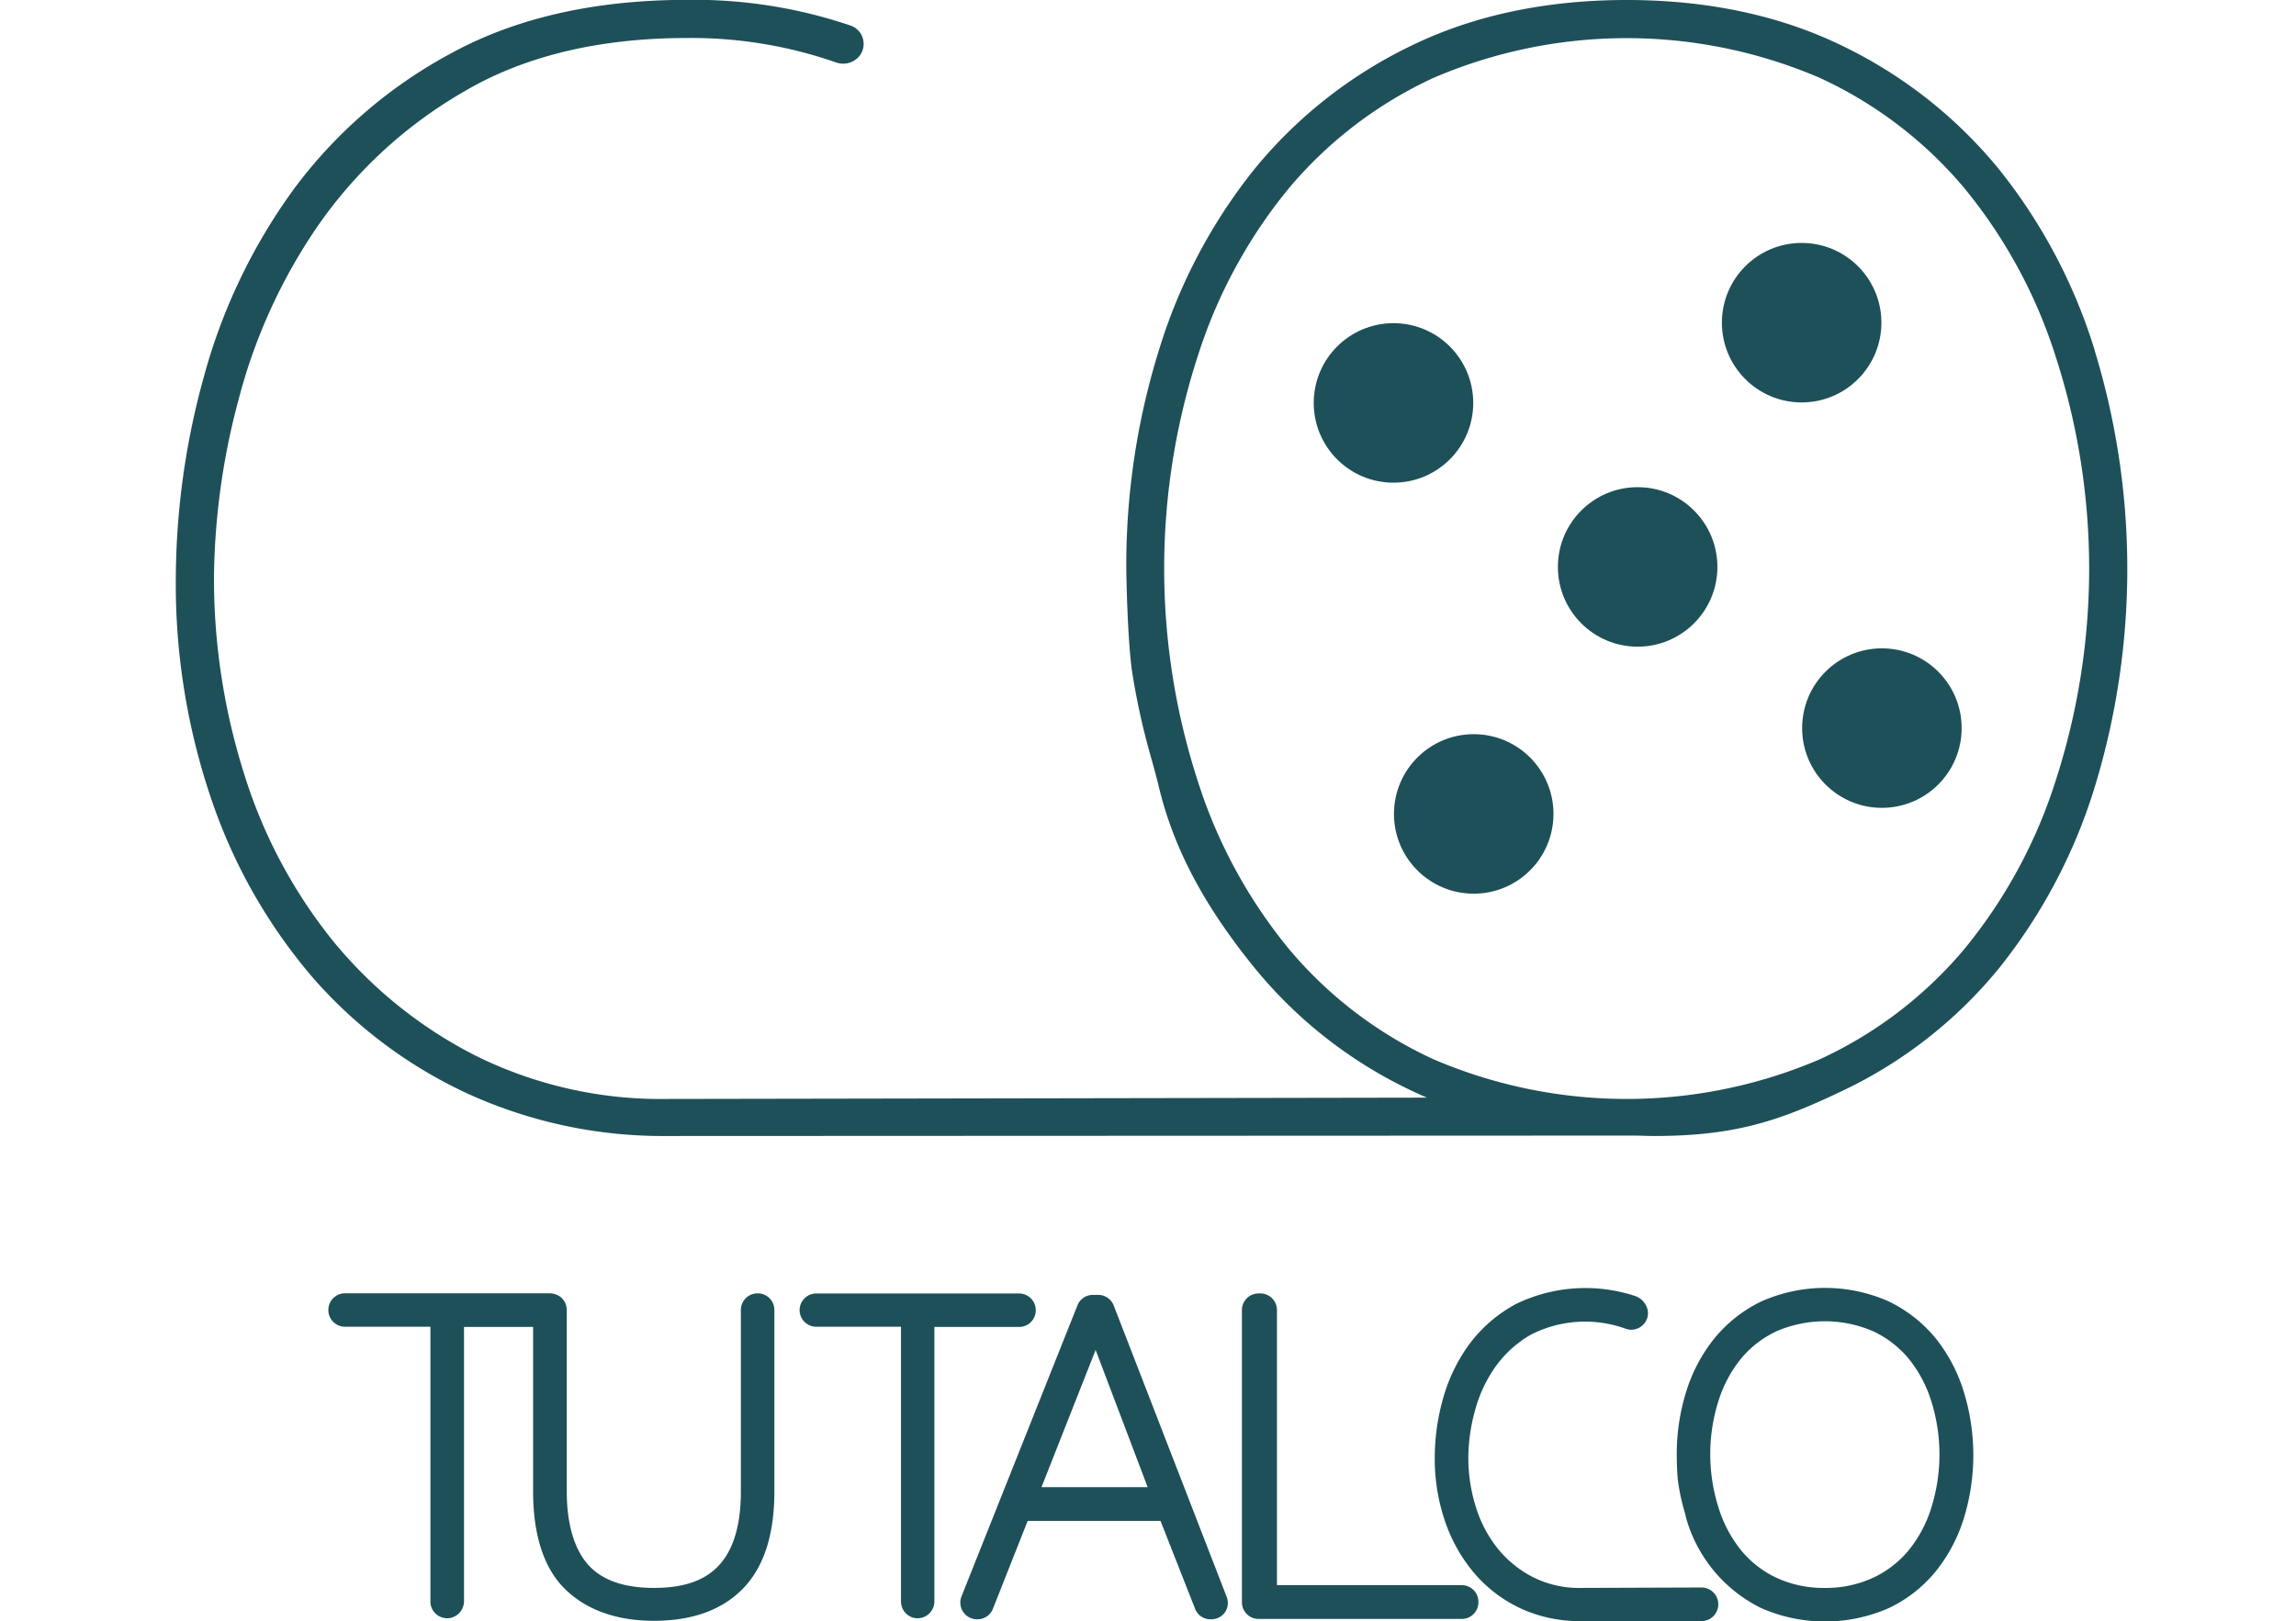 <svg xmlns="http://www.w3.org/2000/svg" viewBox="0 0 332.22 234.56">
    <defs>
        <style>
            .cls-1 {
                fill: #1E5059;
            }


        *{
	background-color: transparent;
	
	}
	
	.gran {
		display: block;
	}
	.mitja {
		display: none;
	}
	.miniatura{
		display: none;
	}
	
	@media only screen and (max-width:300px){
		
		.mitja{
			display: block;
		}
		.gran{
			display: none;
		}
        .miniatura{
        display: none;
        }
	}
	
	@media only screen and (max-width:180px){
		.mitja{
			display: none;
		}
		.miniatura{
			display: block;
		}
        .gran{
        display: none;
        }
	}
	
	}
	
        </style>
    </defs>
    <title>hheheheheh</title>
    <g id="Capa_1" data-name="Capa 1" class="gran">
        <circle class="cls-1" cx="201.63" cy="58.3" r="11.54" />
        <circle class="cls-1" cx="260.69" cy="46.69" r="11.54" />
        <circle class="cls-1" cx="236.96" cy="82.03" r="11.54" />
        <circle class="cls-1" cx="213.24" cy="117.77" r="11.54" />
        <circle class="cls-1" cx="272.3" cy="105.35" r="11.54" />
        <path class="cls-1" d="M434.38,355.08h0a79,79,0,0,0-13.86-26.18,66.65,66.65,0,0,0-22.69-17.85c-9-4.38-19.48-6.61-31.16-6.61s-22.17,2.23-31.16,6.61a66.55,66.55,0,0,0-22.69,17.85A78.59,78.59,0,0,0,299,355.08a104.6,104.6,0,0,0-4.73,31.64c0,.41.14,10.07.84,14.92a103.17,103.17,0,0,0,2.87,12.85c.38,1.38.73,2.67,1,3.8,2.13,8.88,6.54,17.21,13.88,26.23a65.35,65.35,0,0,0,22.7,17.74c.72.34,1.46.68,2.21,1l-109.86.19a60.29,60.29,0,0,1-27.81-6.27,64.18,64.18,0,0,1-20.67-16.66,72.89,72.89,0,0,1-12.79-24.06A93.84,93.84,0,0,1,162.26,388a102.67,102.67,0,0,1,3.59-25.85,79.67,79.67,0,0,1,11.6-25.26,65.73,65.73,0,0,1,21.11-19.27c8.68-5.09,19.5-7.68,32.15-7.68a63.49,63.49,0,0,1,21.52,3.52,3.07,3.07,0,0,0,3-.49,2.81,2.81,0,0,0-.82-4.82,70.51,70.51,0,0,0-23.68-3.73c-13.29,0-24.77,2.6-34.13,7.72A68.74,68.74,0,0,0,173.67,332a83,83,0,0,0-12.87,26.95A110.45,110.45,0,0,0,156.74,388,96.59,96.59,0,0,0,162,420.43,78,78,0,0,0,176.65,446a67.1,67.1,0,0,0,22.47,16.75,68,68,0,0,0,28.75,6.06l139.57-.06c1.2,0,2.2.06,3.16.06,11.62,0,18-2.1,27.22-6.5a65.44,65.44,0,0,0,22.7-17.74,78.9,78.9,0,0,0,13.86-26.19,108.09,108.09,0,0,0,0-63.25Zm-5.68,62.46a73.2,73.2,0,0,1-13.22,24.28,60.09,60.09,0,0,1-20.88,15.9,70.94,70.94,0,0,1-55.86,0,60,60,0,0,1-20.88-15.9,73,73,0,0,1-13.22-24.28,99.63,99.63,0,0,1,0-61.66,73,73,0,0,1,13.22-24.28,60.24,60.24,0,0,1,20.88-15.9,70.82,70.82,0,0,1,55.86,0,60.09,60.09,0,0,1,20.88,15.9,73.3,73.3,0,0,1,13.22,24.28,99.63,99.63,0,0,1,0,61.66Z" transform="translate(-131.3 -304.44)" />
        <path class="cls-1" d="M292.45,493.34a2.4,2.4,0,0,0-2.25-1.54h-.77a2.4,2.4,0,0,0-2.23,1.52l-16.78,42.12a2.42,2.42,0,0,0,2.24,3.3h.08a2.39,2.39,0,0,0,2.23-1.52L280,524.5h19.22l5,12.71a2.38,2.38,0,0,0,2.24,1.53h.08a2.42,2.42,0,0,0,2-1,2.4,2.4,0,0,0,.26-2.23Zm4.91,26.28H282l7.83-19.85Z" transform="translate(-131.3 -304.44)" />
        <path class="cls-1" d="M378.48,534.35a2.29,2.29,0,0,0-1-.21L360,534.2a14.72,14.72,0,0,1-6.83-1.53,15.8,15.8,0,0,1-5.11-4.11,18.18,18.18,0,0,1-3.19-6,23.75,23.75,0,0,1-1.11-7.26,26,26,0,0,1,.93-6.63,20,20,0,0,1,2.92-6.37,16.25,16.25,0,0,1,5.23-4.76,17.27,17.27,0,0,1,13.61-.87,2.38,2.38,0,0,0,2.61-.56,2.33,2.33,0,0,0,.5-2.59,2.78,2.78,0,0,0-1.59-1.53,23,23,0,0,0-17.32,1.13,20.55,20.55,0,0,0-6.81,5.9,24.42,24.42,0,0,0-3.77,7.9,31.59,31.59,0,0,0-1.17,8.38,28,28,0,0,0,1.54,9.41,23.08,23.08,0,0,0,4.31,7.51,19.9,19.9,0,0,0,6.7,5A20.19,20.19,0,0,0,360,539l17.53,0a2.43,2.43,0,0,0,1-4.63Z" transform="translate(-131.3 -304.44)" />
        <path class="cls-1" d="M411.38,498.08h0a20.11,20.11,0,0,0-6.76-5.32,22.68,22.68,0,0,0-18.49,0,19.92,19.92,0,0,0-6.76,5.33,23.09,23.09,0,0,0-4.08,7.7,30.21,30.21,0,0,0-1.37,9.16c0,.11,0,2.84.25,4.29A29,29,0,0,0,375,523c.1.35.19.68.25,1a20.83,20.83,0,0,0,10.89,13.12,22.93,22.93,0,0,0,18.46,0,19.55,19.55,0,0,0,6.78-5.3,23.17,23.17,0,0,0,4.08-7.7,31.14,31.14,0,0,0,0-18.27A23.32,23.32,0,0,0,411.38,498.08Zm-16,36.12a16.19,16.19,0,0,1-6.91-1.41,14.68,14.68,0,0,1-5.13-3.9,18.36,18.36,0,0,1-3.3-6.07A25.56,25.56,0,0,1,380,507a18.36,18.36,0,0,1,3.3-6.07,14.8,14.8,0,0,1,5.13-3.9,17.66,17.66,0,0,1,13.83,0,14.77,14.77,0,0,1,5.13,3.9,18.36,18.36,0,0,1,3.3,6.07,25.75,25.75,0,0,1,0,15.79,18.36,18.36,0,0,1-3.3,6.07,14.77,14.77,0,0,1-5.13,3.9A16.23,16.23,0,0,1,395.37,534.2Z" transform="translate(-131.3 -304.44)" />
        <path class="cls-1" d="M281.17,494V494a2.41,2.41,0,0,0-2.41-2.4H249.37A2.41,2.41,0,0,0,247,494V494a2.41,2.41,0,0,0,2.41,2.41h12.26v39.71a2.45,2.45,0,0,0,1.64,2.35,2.53,2.53,0,0,0,.77.12,2.37,2.37,0,0,0,1.42-.47,2.43,2.43,0,0,0,1-1.94V496.44h12.32A2.41,2.41,0,0,0,281.17,494Z" transform="translate(-131.3 -304.44)" />
        <path class="cls-1" d="M241,491.58h-.05A2.41,2.41,0,0,0,238.5,494v26.27c0,4.68-1,8.22-3.06,10.54s-5.18,3.39-9.53,3.39-7.56-1.14-9.54-3.39-3.06-5.86-3.06-10.54V494a2.39,2.39,0,0,0-1.86-2.35,2.72,2.72,0,0,0-.63-.08h-29.6a2.41,2.41,0,0,0-2.41,2.4V494a2.41,2.41,0,0,0,2.41,2.41h12.36v39.77a2.39,2.39,0,0,0,.86,1.84,2.45,2.45,0,0,0,2,.53,2.48,2.48,0,0,0,2-2.46V496.44h10v23.82c0,6.22,1.52,11,4.51,14s7.37,4.7,12.95,4.7,9.93-1.58,12.94-4.7,4.51-7.82,4.51-14V494A2.41,2.41,0,0,0,241,491.58Z" transform="translate(-131.3 -304.44)" />
        <path class="cls-1" d="M342.82,533.8H316.07V494a2.41,2.41,0,0,0-2.4-2.41h-.26A2.41,2.41,0,0,0,311,494v42.28a2.41,2.41,0,0,0,2.4,2.41h29.41a2.41,2.41,0,0,0,2.41-2.41v-.07A2.41,2.41,0,0,0,342.82,533.8Z" transform="translate(-131.3 -304.44)" />
    </g>
    <g id="Capa_3" data-name="Capa 3" class="miniatura">
        <path class="cls-1" d="M441.84,390.27a81.69,81.69,0,0,0-14.62-27.16,70.58,70.58,0,0,0-24.09-18.63c-9.56-4.59-20.66-6.91-33-6.91s-23.44,2.32-33,6.91a70.45,70.45,0,0,0-24.08,18.63,81.27,81.27,0,0,0-14.63,27.16,106,106,0,0,0-4.94,32.51v0c0,.42.15,10.26.88,15.3a102.1,102.1,0,0,0,3,13.21c.37,1.36.72,2.6,1,3.71,2.28,9.32,6.94,18,14.7,27.4a68.1,68.1,0,0,0,15.56,13.77l-105.34.15a59.9,59.9,0,0,1-27.24-6,62.94,62.94,0,0,1-20.33-16.11,70.38,70.38,0,0,1-12.62-23.39,90.73,90.73,0,0,1-4.33-27.9,99.75,99.75,0,0,1,3.59-25.43,77.59,77.59,0,0,1,11.51-24.65,64.47,64.47,0,0,1,20.78-18.64c8.47-4.88,19.09-7.36,31.56-7.36a65.21,65.21,0,0,1,18.37,2.49,6,6,0,0,0,6.6-2.3,5.87,5.87,0,0,0-3.24-9,80,80,0,0,0-21.73-2.79c-14.21,0-26.53,2.76-36.63,8.19a73.57,73.57,0,0,0-24.61,21,86.53,86.53,0,0,0-13.73,28.28,112.92,112.92,0,0,0-4.29,30.28,99.42,99.42,0,0,0,5.61,33.85,81.88,81.88,0,0,0,15.66,26.84,72,72,0,0,0,24.17,17.72,74.09,74.09,0,0,0,30.9,6.42h0l144.31-.06c.85,0,1.69.06,2.55.06,12.32,0,23.42-2.29,33-6.79a69.45,69.45,0,0,0,24.11-18.54,81.69,81.69,0,0,0,14.62-27.16,109.41,109.41,0,0,0,0-65Zm-11.62,62.36a69.72,69.72,0,0,1-12.86,23.25A57.82,57.82,0,0,1,397.21,491a63.61,63.61,0,0,1-24.92,5.4,6.78,6.78,0,0,0-1.41-.22h-7A61.75,61.75,0,0,1,343.06,491a57.94,57.94,0,0,1-20.15-15.09,69.72,69.72,0,0,1-12.86-23.25,95.25,95.25,0,0,1,0-59.71,69.82,69.82,0,0,1,12.86-23.25,57.94,57.94,0,0,1,20.15-15.09,70,70,0,0,1,54.15,0,57.94,57.94,0,0,1,20.15,15.09,70,70,0,0,1,12.86,23.25,95.25,95.25,0,0,1,0,59.71Z" transform="translate(-131.3 -304.44)" />
        <path class="cls-1" d="M353.76,405.22a11.36,11.36,0,1,0-11.36,11.17A11.27,11.27,0,0,0,353.76,405.22Z" transform="translate(-131.3 -304.44)" />
        <path class="cls-1" d="M399.94,390.08a11.36,11.36,0,1,0-11.36,11.17A11.27,11.27,0,0,0,399.94,390.08Z" transform="translate(-131.3 -304.44)" />
        <path class="cls-1" d="M373.19,409.19a11.17,11.17,0,1,0,11.36,11.17A11.28,11.28,0,0,0,373.19,409.19Z" transform="translate(-131.3 -304.44)" />
        <path class="cls-1" d="M357.8,439.47a11.18,11.18,0,1,0,11.36,11.17A11.28,11.28,0,0,0,357.8,439.47Z" transform="translate(-131.3 -304.44)" />
        <path class="cls-1" d="M404,424.33a11.18,11.18,0,1,0,11.35,11.17A11.27,11.27,0,0,0,404,424.33Z" transform="translate(-131.3 -304.44)" />
    </g>
    <g id="Capa_2" data-name="Capa 2" class="mitja">
        <path class="cls-1" d="M286.72,391.33a2.56,2.56,0,0,0-2.55-1.84h-1.09a2.64,2.64,0,0,0-2.49,1.71l-23.48,59-.22.7v.41a2.67,2.67,0,0,0,2.51,2.58l.35,0a2.65,2.65,0,0,0,2.48-1.69l7.25-18.14h27.86l7.26,18.15a2.73,2.73,0,0,0,2.46,1.66l.71-.06.36-.14a2.67,2.67,0,0,0,1.47-3.45Zm-15,37.19L284.1,397l11.3,31.43Z" transform="translate(-131.3 -304.44)" />
        <path class="cls-1" d="M461.63,408.64A31.42,31.42,0,0,0,456,398a26.73,26.73,0,0,0-9.31-7.3,30.93,30.93,0,0,0-25.21,0,26.58,26.58,0,0,0-9.27,7.29,31.35,31.35,0,0,0-5.59,10.57,41.19,41.19,0,0,0-1.89,12.61,52.81,52.81,0,0,0,.37,6,50.44,50.44,0,0,0,1.51,6.56A28.39,28.39,0,0,0,417.19,449l.4.13c-17.37,0-40.52,0-40.52,0a21.7,21.7,0,0,1-10-2.25,23,23,0,0,1-7.47-6,26.53,26.53,0,0,1-4.66-8.77,34.75,34.75,0,0,1-1.6-10.5,38.2,38.2,0,0,1,1.33-9.57,29.25,29.25,0,0,1,4.25-9.25,23.86,23.86,0,0,1,7.65-7,25.33,25.33,0,0,1,19.85-1.31l.07,0a2.57,2.57,0,0,0,3.35-3.37,3.11,3.11,0,0,0-1.78-1.72A31.69,31.69,0,0,0,364.26,391a27.93,27.93,0,0,0-9.34,8.09,33.42,33.42,0,0,0-5.21,10.89,44.35,44.35,0,0,0-1.62,11.63,39,39,0,0,0,2.12,13,31.77,31.77,0,0,0,5.94,10.35,27.38,27.38,0,0,0,20.92,9.32h0l56.65,0h1.56a1.9,1.9,0,0,0,.25,0,31.79,31.79,0,0,0,11.22-2.57,27.07,27.07,0,0,0,9.27-7.25,31.47,31.47,0,0,0,5.6-10.59A42.78,42.78,0,0,0,461.63,408.64Zm-5.32,23.88a26.27,26.27,0,0,1-4.75,8.72,21.58,21.58,0,0,1-7.4,5.61,25.47,25.47,0,0,1-20,0,21.55,21.55,0,0,1-7.41-5.61,26.12,26.12,0,0,1-4.74-8.75,37.07,37.07,0,0,1-1.79-11.29A36.52,36.52,0,0,1,412,410a26,26,0,0,1,4.71-8.71,21.21,21.21,0,0,1,7.39-5.61,25.49,25.49,0,0,1,20,0,21.12,21.12,0,0,1,7.41,5.62,26.06,26.06,0,0,1,4.77,8.66A36.4,36.4,0,0,1,456.31,432.52Z" transform="translate(-131.3 -304.44)" />
        <path class="cls-1" d="M427.24,415a3.8,3.8,0,1,0-3.8,3.8A3.8,3.8,0,0,0,427.24,415Z" transform="translate(-131.3 -304.44)" />
        <path class="cls-1" d="M444.38,409.3a3.8,3.8,0,1,0-3.8,3.79A3.8,3.8,0,0,0,444.38,409.3Z" transform="translate(-131.3 -304.44)" />
        <path class="cls-1" d="M434.87,416.93a3.8,3.8,0,1,0,3.8,3.79A3.8,3.8,0,0,0,434.87,416.93Z" transform="translate(-131.3 -304.44)" />
        <path class="cls-1" d="M429.16,428.35a3.8,3.8,0,1,0,3.79,3.8A3.8,3.8,0,0,0,429.16,428.35Z" transform="translate(-131.3 -304.44)" />
        <path class="cls-1" d="M446.3,422.64a3.8,3.8,0,1,0,3.79,3.8A3.8,3.8,0,0,0,446.3,422.64Z" transform="translate(-131.3 -304.44)" />
        <path class="cls-1" d="M270.88,394.49a2.7,2.7,0,0,0,2.65-2.81,2.59,2.59,0,0,0-2.7-2.53H229.48l-.42.05a2.57,2.57,0,0,0-2.06,2.73,2.68,2.68,0,0,0,2.67,2.67h17.7V451a2.79,2.79,0,0,0,2.68,2.66,2.71,2.71,0,0,0,2.7-2.66V394.49Z" transform="translate(-131.3 -304.44)" />
        <path class="cls-1" d="M220.39,391.86a2.67,2.67,0,1,0-5.34,0v37a22.17,22.17,0,0,1-4.5,15,17.67,17.67,0,0,1-14.12,5.09A17.27,17.27,0,0,1,182.82,444a22.39,22.39,0,0,1-4.57-15.32V391.88a2.72,2.72,0,0,0-2.56-2.69H134a2.67,2.67,0,1,0,0,5.33h18v56.55a2.71,2.71,0,0,0,2.71,2.58,2.67,2.67,0,0,0,2.67-2.67V394.6h15.48v33.94A26.9,26.9,0,0,0,179,448a23.32,23.32,0,0,0,17.43,6.29q.82.06,1.65.06a23.67,23.67,0,0,0,16.25-6.53,26.73,26.73,0,0,0,6-19.09Z" transform="translate(-131.3 -304.44)" />
        <path class="cls-1" d="M353.45,448.35H318.72a.19.19,0,0,1-.19-.19V392a2.86,2.86,0,0,0-5.71,0V451a2.86,2.86,0,0,0,2.86,2.85h37.88v.07l.29-.09a2.6,2.6,0,0,0,2.26-2.76A2.68,2.68,0,0,0,353.45,448.35Z" transform="translate(-131.3 -304.44)" />
    </g>
</svg>
